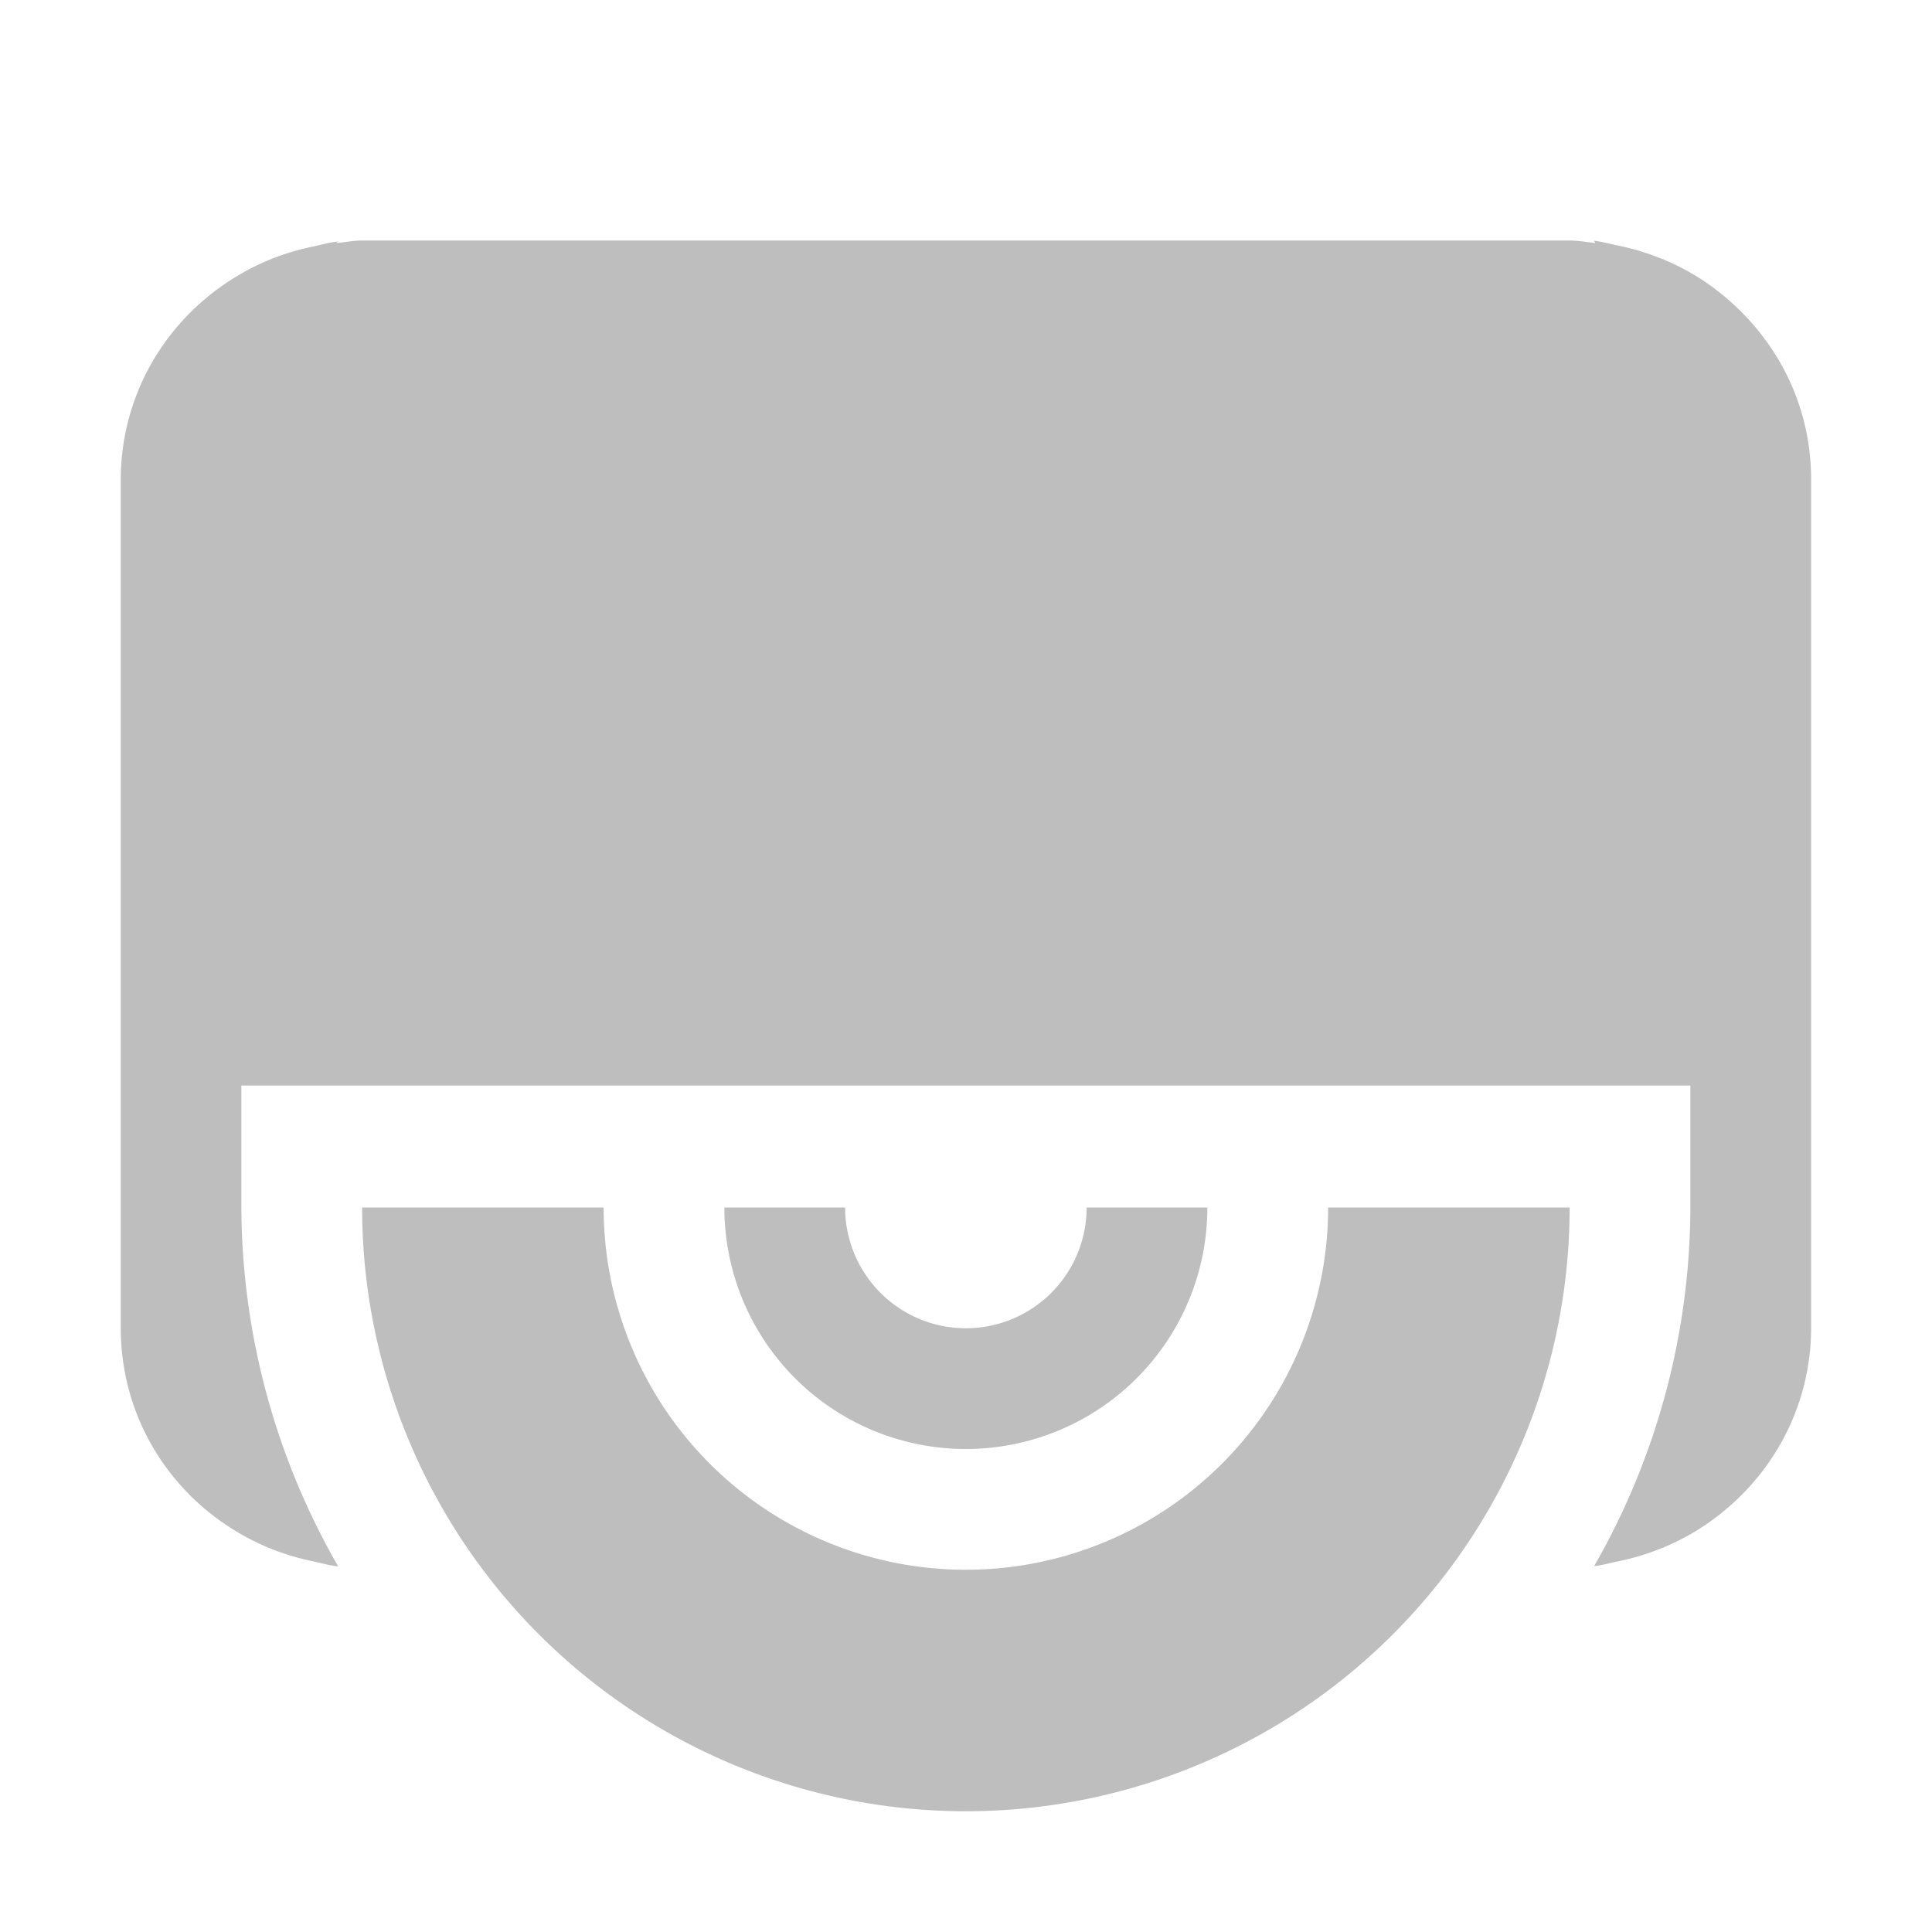 <?xml version="1.0" encoding="UTF-8"?>
<svg width="16" height="16" version="1.1" xmlns="http://www.w3.org/2000/svg">
 <path d="m2.8 2c-0.071 0.007-0.137 0.027-0.205 0.041-0.13 0.027-0.255 0.065-0.375 0.115-0.716 0.302-1.22 0.996-1.22 1.82v7.02c0 0.829 0.505 1.52 1.22 1.82 0.12 0.05 0.245 0.088 0.375 0.115 0.068 0.014 0.134 0.034 0.205 0.041a6 6 0 0 1-0.008-0.016 6 6 0 0 1-0.004-0.006 6 6 0 0 1-0.789-2.96v-1h12v1a6 6 0 0 1-0.797 2.98c0.067-0.007 0.13-0.026 0.195-0.039 0.002-3.8e-4 0.004 3.85e-4 0.006 0 0.001-2.91e-4 0.002-0.002 0.004-0.002 0.126-0.026 0.246-0.063 0.361-0.111 0.003-0.001 0.007-6.89e-4 0.01-0.002 0.002-9.16e-4 0.004-0.003 0.006-0.004 0.118-0.05 0.229-0.109 0.334-0.18 0.529-0.356 0.881-0.951 0.881-1.64v-7.02c0-0.69-0.352-1.28-0.881-1.64-0.105-0.071-0.216-0.13-0.334-0.18-0.002-8.95e-4 -0.004-0.003-0.006-0.004-0.003-0.001-0.007-6.93e-4 -0.01-0.002-0.116-0.048-0.236-0.085-0.361-0.111-0.001-2.85e-4 -0.003-0.002-0.004-0.002-0.002-3.81e-4 -0.004 3.76e-4 -0.006 0-0.065-0.013-0.128-0.032-0.195-0.039a6 6 0 0 1 0.01 0.019c-0.071-0.008-0.14-0.021-0.213-0.021h-10c-0.072 0-0.141 0.014-0.211 0.021a6 6 0 0 1 0.012-0.021zm0.199 8a5 5 0 0 0 5 5 5 5 0 0 0 5-5h-2a3 3 0 0 1-3 3 3 3 0 0 1-3-3h-2zm3 0a2 2 0 0 0 2 2 2 2 0 0 0 2-2h-1a1 1 0 0 1-1 1 1 1 0 0 1-1-1h-1z" fill="#bebebe"/>
</svg>
